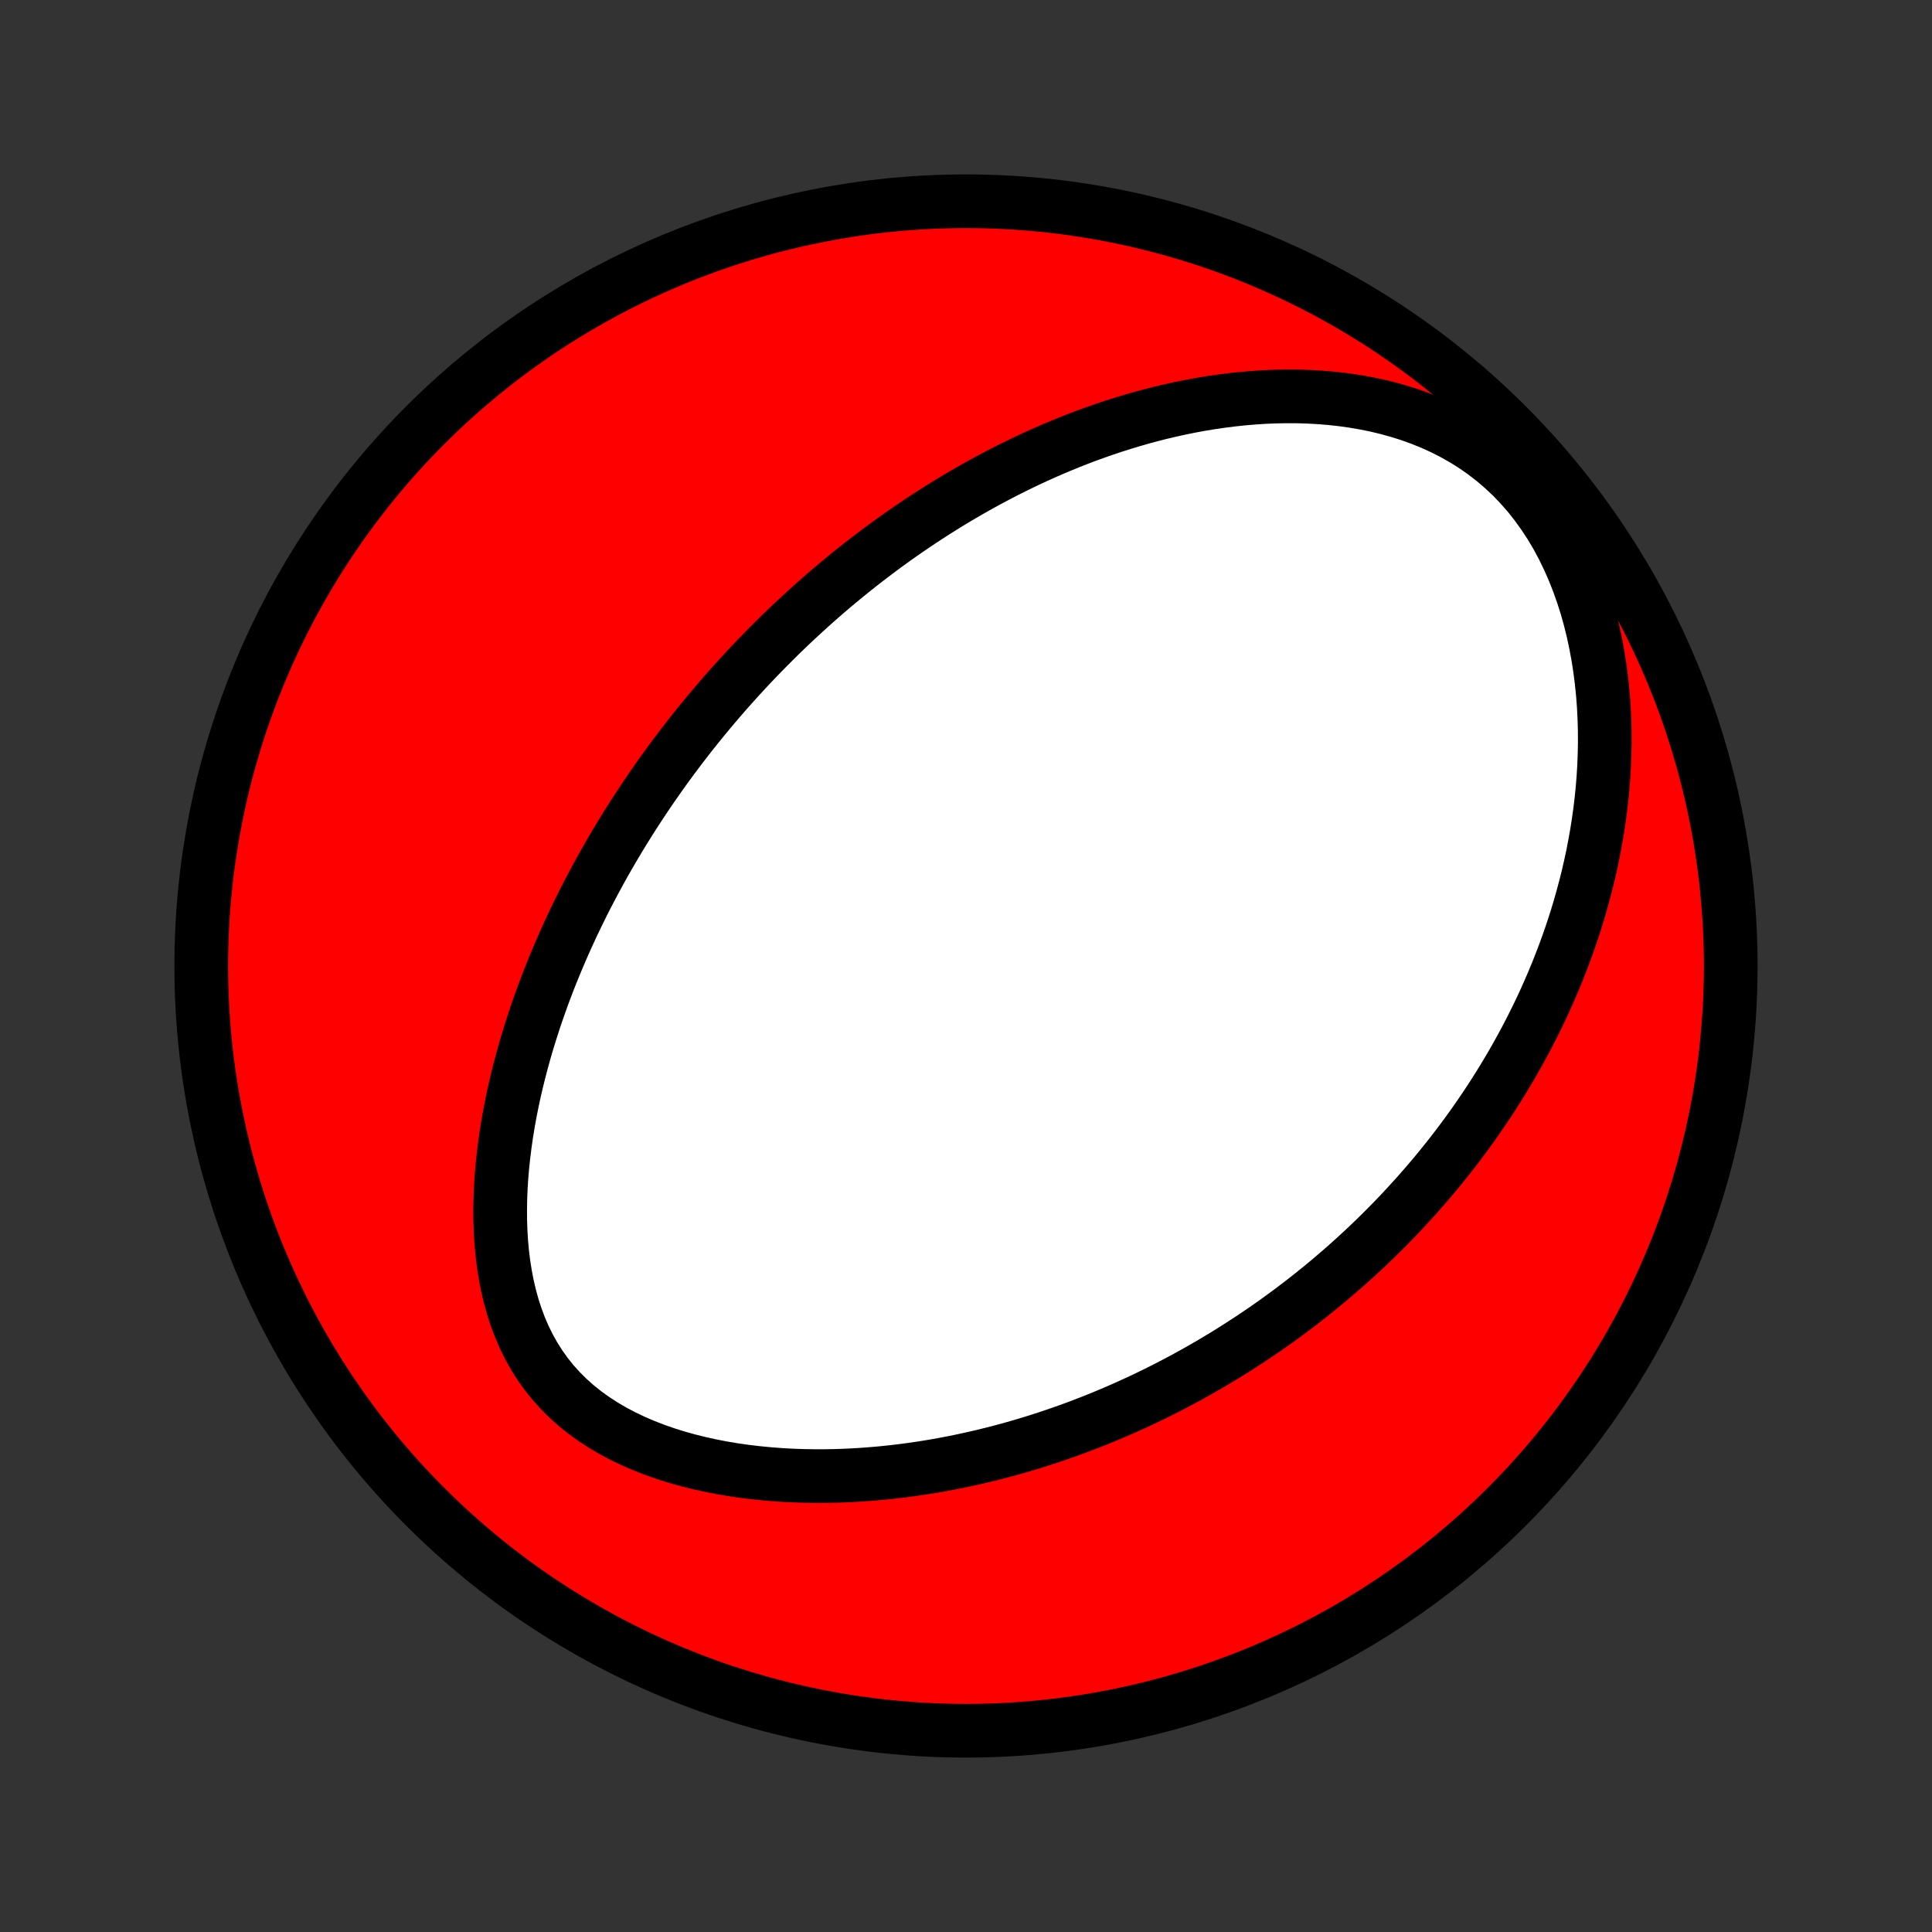 <?xml version="1.0" encoding="utf-8" standalone="no"?>
<!DOCTYPE svg PUBLIC "-//W3C//DTD SVG 1.1//EN"
  "http://www.w3.org/Graphics/SVG/1.1/DTD/svg11.dtd">
<!-- Created with matplotlib (http://matplotlib.org/) -->
<svg height="72pt" version="1.1" viewBox="0 0 72 72" width="72pt" xmlns="http://www.w3.org/2000/svg" xmlns:xlink="http://www.w3.org/1999/xlink">
 <rect x="0" y="0" width="72" height="72" fill="#333333" stroke="none"/>
 <defs>
  <style type="text/css">
*{stroke-linecap:butt;stroke-linejoin:round;}
  </style>
 </defs>
 <g id="figure_1">
  <g id="patch_1">
   <path d="
M0 72
L72 72
L72 0
L0 0
z
" style="fill:none;"/>
  </g>
  <g id="axes_1">
   <g id="PatchCollection_1">
    <defs>
     <path d="
M36 -7.5
C43.558 -7.5 50.808 -10.503 56.153 -15.848
C61.497 -21.192 64.5 -28.442 64.5 -36
C64.5 -43.558 61.497 -50.808 56.153 -56.153
C50.808 -61.497 43.558 -64.5 36 -64.5
C28.442 -64.5 21.192 -61.497 15.848 -56.153
C10.503 -50.808 7.5 -43.558 7.5 -36
C7.5 -28.442 10.503 -21.192 15.848 -15.848
C21.192 -10.503 28.442 -7.5 36 -7.5
z
" id="C0_0_a811fe30f3"/>
     <path d="
M28.622 -47.888
L28.434 -47.697
L28.248 -47.505
L28.063 -47.312
L27.878 -47.116
L27.696 -46.919
L27.514 -46.721
L27.333 -46.521
L27.154 -46.32
L26.975 -46.116
L26.797 -45.911
L26.621 -45.704
L26.445 -45.495
L26.27 -45.285
L26.096 -45.072
L25.923 -44.857
L25.751 -44.641
L25.58 -44.422
L25.41 -44.201
L25.24 -43.977
L25.071 -43.752
L24.904 -43.524
L24.736 -43.293
L24.57 -43.06
L24.405 -42.824
L24.24 -42.586
L24.076 -42.345
L23.914 -42.101
L23.752 -41.855
L23.59 -41.605
L23.43 -41.352
L23.271 -41.097
L23.112 -40.838
L22.955 -40.576
L22.799 -40.311
L22.643 -40.042
L22.489 -39.77
L22.336 -39.494
L22.184 -39.215
L22.034 -38.932
L21.884 -38.646
L21.736 -38.355
L21.59 -38.061
L21.445 -37.763
L21.302 -37.461
L21.161 -37.154
L21.021 -36.844
L20.884 -36.53
L20.748 -36.211
L20.615 -35.889
L20.484 -35.561
L20.356 -35.23
L20.23 -34.894
L20.108 -34.554
L19.988 -34.21
L19.872 -33.861
L19.759 -33.508
L19.649 -33.151
L19.544 -32.789
L19.443 -32.423
L19.346 -32.053
L19.254 -31.679
L19.166 -31.301
L19.085 -30.919
L19.008 -30.533
L18.938 -30.144
L18.874 -29.752
L18.817 -29.356
L18.767 -28.957
L18.724 -28.556
L18.69 -28.152
L18.664 -27.747
L18.647 -27.339
L18.64 -26.931
L18.642 -26.522
L18.656 -26.113
L18.681 -25.704
L18.718 -25.296
L18.768 -24.89
L18.832 -24.487
L18.909 -24.087
L19.002 -23.691
L19.11 -23.3
L19.235 -22.915
L19.377 -22.537
L19.536 -22.168
L19.714 -21.807
L19.91 -21.457
L20.125 -21.118
L20.358 -20.791
L20.61 -20.477
L20.881 -20.176
L21.169 -19.889
L21.474 -19.617
L21.796 -19.359
L22.132 -19.117
L22.483 -18.889
L22.846 -18.676
L23.22 -18.478
L23.605 -18.294
L23.999 -18.124
L24.401 -17.968
L24.809 -17.825
L25.223 -17.695
L25.642 -17.578
L26.064 -17.473
L26.49 -17.379
L26.917 -17.296
L27.346 -17.224
L27.775 -17.163
L28.205 -17.112
L28.634 -17.07
L29.061 -17.037
L29.488 -17.013
L29.913 -16.998
L30.335 -16.991
L30.755 -16.991
L31.172 -16.999
L31.586 -17.014
L31.997 -17.036
L32.404 -17.065
L32.807 -17.099
L33.207 -17.14
L33.603 -17.186
L33.994 -17.238
L34.382 -17.295
L34.765 -17.357
L35.144 -17.424
L35.518 -17.495
L35.888 -17.571
L36.254 -17.651
L36.615 -17.734
L36.972 -17.822
L37.325 -17.913
L37.673 -18.007
L38.017 -18.105
L38.356 -18.206
L38.692 -18.31
L39.023 -18.417
L39.35 -18.527
L39.673 -18.639
L39.992 -18.754
L40.306 -18.872
L40.617 -18.991
L40.924 -19.113
L41.228 -19.238
L41.527 -19.364
L41.823 -19.492
L42.115 -19.623
L42.404 -19.755
L42.689 -19.889
L42.971 -20.025
L43.25 -20.163
L43.525 -20.303
L43.797 -20.444
L44.067 -20.587
L44.333 -20.732
L44.596 -20.878
L44.856 -21.026
L45.114 -21.175
L45.368 -21.326
L45.621 -21.478
L45.87 -21.632
L46.117 -21.788
L46.361 -21.945
L46.604 -22.103
L46.843 -22.264
L47.081 -22.425
L47.316 -22.588
L47.549 -22.753
L47.78 -22.92
L48.008 -23.087
L48.235 -23.257
L48.46 -23.428
L48.683 -23.601
L48.904 -23.775
L49.123 -23.952
L49.34 -24.129
L49.556 -24.309
L49.77 -24.491
L49.982 -24.674
L50.193 -24.859
L50.402 -25.046
L50.61 -25.235
L50.816 -25.426
L51.02 -25.619
L51.224 -25.814
L51.425 -26.011
L51.625 -26.21
L51.824 -26.411
L52.022 -26.615
L52.218 -26.821
L52.413 -27.03
L52.606 -27.241
L52.799 -27.454
L52.989 -27.67
L53.179 -27.889
L53.367 -28.11
L53.555 -28.334
L53.74 -28.561
L53.925 -28.791
L54.108 -29.023
L54.29 -29.259
L54.47 -29.498
L54.65 -29.741
L54.827 -29.986
L55.004 -30.235
L55.178 -30.488
L55.352 -30.744
L55.524 -31.003
L55.694 -31.267
L55.863 -31.534
L56.03 -31.805
L56.195 -32.08
L56.359 -32.359
L56.52 -32.642
L56.68 -32.93
L56.838 -33.222
L56.993 -33.518
L57.146 -33.819
L57.297 -34.125
L57.446 -34.435
L57.591 -34.75
L57.734 -35.07
L57.874 -35.395
L58.012 -35.725
L58.145 -36.061
L58.276 -36.401
L58.403 -36.747
L58.526 -37.098
L58.646 -37.455
L58.761 -37.816
L58.871 -38.184
L58.977 -38.557
L59.078 -38.935
L59.175 -39.319
L59.265 -39.709
L59.35 -40.104
L59.428 -40.505
L59.501 -40.911
L59.566 -41.322
L59.625 -41.739
L59.676 -42.16
L59.719 -42.587
L59.754 -43.019
L59.78 -43.455
L59.797 -43.895
L59.805 -44.34
L59.803 -44.789
L59.79 -45.241
L59.767 -45.696
L59.732 -46.153
L59.685 -46.613
L59.626 -47.074
L59.555 -47.536
L59.469 -47.998
L59.371 -48.459
L59.258 -48.919
L59.13 -49.377
L58.986 -49.831
L58.828 -50.28
L58.653 -50.724
L58.462 -51.16
L58.255 -51.588
L58.031 -52.007
L57.79 -52.414
L57.532 -52.809
L57.258 -53.191
L56.969 -53.557
L56.663 -53.907
L56.343 -54.24
L56.008 -54.555
L55.66 -54.852
L55.3 -55.13
L54.928 -55.389
L54.547 -55.628
L54.157 -55.849
L53.759 -56.05
L53.355 -56.234
L52.945 -56.399
L52.531 -56.548
L52.113 -56.679
L51.693 -56.795
L51.272 -56.896
L50.849 -56.981
L50.426 -57.053
L50.004 -57.112
L49.582 -57.158
L49.162 -57.192
L48.744 -57.215
L48.329 -57.227
L47.916 -57.228
L47.506 -57.22
L47.099 -57.203
L46.697 -57.176
L46.298 -57.142
L45.903 -57.1
L45.512 -57.05
L45.125 -56.994
L44.743 -56.931
L44.365 -56.861
L43.992 -56.786
L43.623 -56.705
L43.259 -56.619
L42.9 -56.528
L42.545 -56.432
L42.195 -56.331
L41.849 -56.227
L41.509 -56.119
L41.173 -56.007
L40.841 -55.891
L40.514 -55.773
L40.192 -55.651
L39.874 -55.526
L39.561 -55.398
L39.251 -55.268
L38.947 -55.136
L38.646 -55.001
L38.349 -54.864
L38.057 -54.724
L37.768 -54.583
L37.483 -54.44
L37.203 -54.295
L36.925 -54.148
L36.652 -54
L36.382 -53.851
L36.116 -53.7
L35.853 -53.547
L35.593 -53.393
L35.337 -53.238
L35.084 -53.081
L34.834 -52.924
L34.587 -52.765
L34.343 -52.605
L34.102 -52.444
L33.864 -52.282
L33.628 -52.119
L33.395 -51.955
L33.165 -51.789
L32.937 -51.623
L32.712 -51.456
L32.489 -51.287
L32.268 -51.118
L32.049 -50.948
L31.833 -50.776
L31.619 -50.604
L31.407 -50.431
L31.197 -50.257
L30.988 -50.081
L30.782 -49.905
L30.578 -49.727
L30.375 -49.549
L30.174 -49.369
L29.975 -49.188
L29.777 -49.006
L29.581 -48.823
L29.386 -48.639
L29.193 -48.453
L29.001 -48.266
z
" id="C0_1_621dd52876"/>
    </defs>
    <g clip-path="url(#p1bffca34e9)">
     <use style="fill:#ff0000;stroke:#000000;stroke-width:2.0;" x="0.0" xlink:href="#C0_0_a811fe30f3" y="72.0"/>
    </g>
    <g clip-path="url(#p1bffca34e9)">
     <use style="fill:#ffffff;stroke:#000000;stroke-width:2.0;" x="0.0" xlink:href="#C0_1_621dd52876" y="72.0"/>
    </g>
   </g>
  </g>
 </g>
 <defs>
  <clipPath id="p1bffca34e9">
   <rect height="72.0" width="72.0" x="0.0" y="0.0"/>
  </clipPath>
 </defs>
</svg>
